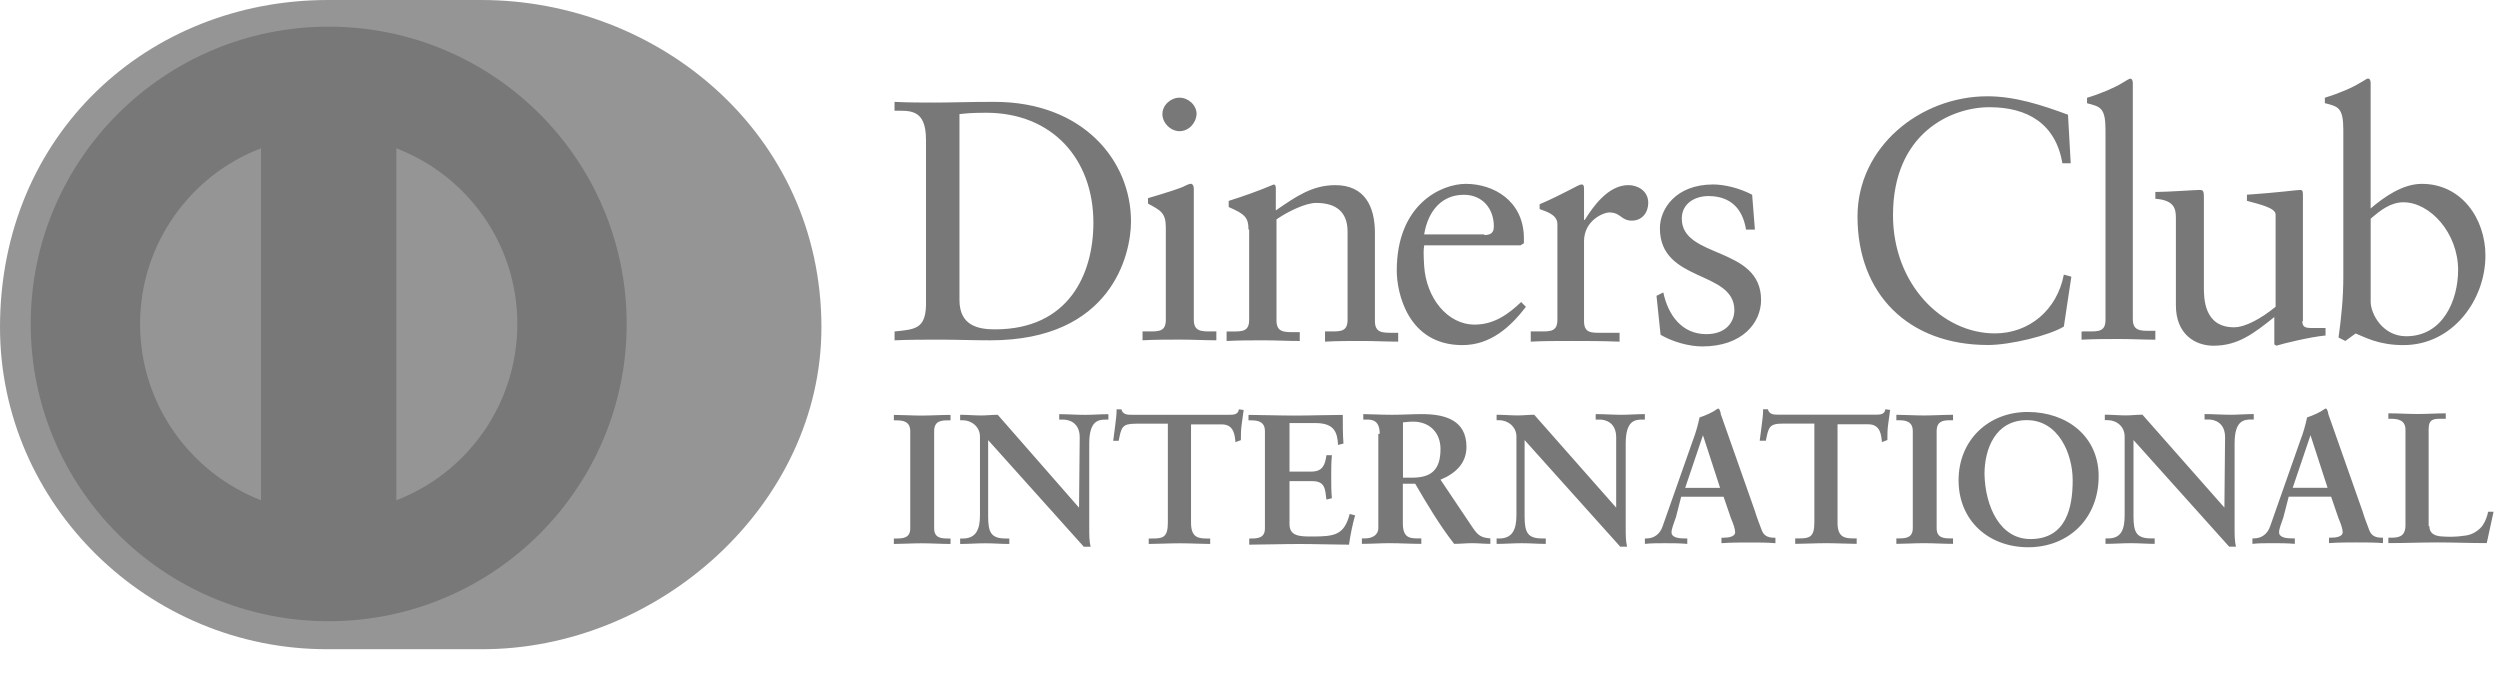 <svg width="70" height="19" viewBox="0 0 70 19" fill="none" xmlns="http://www.w3.org/2000/svg">
<g opacity="0.6">
<path d="M13.471 18.178C18.445 18.197 23 14.121 23 9.165C23 3.75 18.445 0 13.471 0H9.184C4.152 0 0 3.75 0 9.165C0 14.121 4.152 18.197 9.184 18.178H13.471Z" fill="#4F4F4F"/>
<path d="M11.098 14.007V4.153C13.087 4.918 14.485 6.831 14.485 9.07C14.485 11.309 13.089 13.242 11.098 14.007ZM3.922 9.07C3.922 6.831 5.337 4.899 7.309 4.153V14.007C5.339 13.242 3.922 11.328 3.922 9.07ZM9.203 0.746C4.593 0.746 0.86 4.477 0.86 9.07C0.86 13.663 4.591 17.394 9.203 17.394C13.816 17.394 17.547 13.663 17.547 9.07C17.547 4.477 13.816 0.746 9.203 0.746Z" fill="#1E1E1E"/>
<path d="M25.927 3.904C25.927 3.043 25.467 3.101 25.047 3.101V2.852C25.43 2.872 25.812 2.872 26.176 2.872C26.578 2.872 27.133 2.852 27.841 2.852C30.328 2.852 31.668 4.498 31.668 6.2C31.668 7.139 31.113 9.529 27.727 9.529C27.229 9.529 26.788 9.51 26.33 9.51C25.872 9.51 25.47 9.51 25.048 9.529V9.281C25.622 9.224 25.909 9.205 25.928 8.554V3.904H25.927ZM26.865 8.4C26.865 9.127 27.401 9.222 27.86 9.222C29.926 9.222 30.615 7.672 30.615 6.237C30.615 4.457 29.467 3.157 27.611 3.157C27.208 3.157 27.037 3.176 26.865 3.195V8.399V8.4ZM31.992 9.28H32.183C32.45 9.28 32.643 9.28 32.643 8.954V6.371C32.643 5.949 32.49 5.892 32.145 5.701V5.548C32.605 5.415 33.141 5.243 33.179 5.203C33.255 5.165 33.312 5.146 33.35 5.146C33.389 5.146 33.427 5.203 33.427 5.28V8.954C33.427 9.28 33.637 9.28 33.906 9.28H34.058V9.528C33.732 9.528 33.389 9.509 33.044 9.509C32.699 9.509 32.355 9.509 31.991 9.528V9.28H31.992ZM33.026 3.673C32.778 3.673 32.547 3.444 32.547 3.195C32.547 2.945 32.776 2.735 33.026 2.735C33.276 2.735 33.505 2.945 33.505 3.195C33.486 3.462 33.276 3.673 33.026 3.673ZM34.958 6.428C34.958 6.083 34.844 5.988 34.403 5.797V5.625C34.825 5.491 35.206 5.358 35.666 5.165C35.685 5.165 35.723 5.184 35.723 5.261V5.892C36.278 5.509 36.738 5.184 37.388 5.184C38.211 5.184 38.498 5.778 38.498 6.524V8.992C38.498 9.318 38.709 9.318 38.977 9.318H39.149V9.566C38.804 9.566 38.479 9.547 38.134 9.547C37.789 9.547 37.446 9.547 37.101 9.566V9.28H37.273C37.54 9.28 37.732 9.28 37.732 8.954V6.485C37.732 5.93 37.406 5.682 36.852 5.682C36.547 5.682 36.049 5.93 35.742 6.142V8.974C35.742 9.3 35.952 9.3 36.221 9.3H36.393V9.548C36.048 9.548 35.723 9.529 35.378 9.529C35.033 9.529 34.69 9.529 34.345 9.548V9.281H34.516C34.784 9.281 34.976 9.281 34.976 8.955V6.429H34.957L34.958 6.428ZM39.876 6.888C39.857 6.983 39.857 7.117 39.876 7.443C39.933 8.341 40.526 9.089 41.291 9.089C41.827 9.089 42.23 8.802 42.592 8.457L42.726 8.591C42.285 9.165 41.73 9.663 40.946 9.663C39.416 9.663 39.109 8.19 39.109 7.578C39.109 5.703 40.372 5.148 41.042 5.148C41.826 5.148 42.65 5.626 42.669 6.639V6.811L42.573 6.869H39.876V6.888ZM41.56 6.582C41.808 6.582 41.827 6.449 41.827 6.334C41.827 5.855 41.522 5.454 40.986 5.454C40.393 5.454 39.99 5.876 39.876 6.564H41.56V6.584V6.582ZM42.88 9.28H43.147C43.415 9.28 43.607 9.28 43.607 8.954V6.275C43.607 5.989 43.243 5.911 43.109 5.854V5.72C43.817 5.415 44.2 5.165 44.276 5.165C44.334 5.165 44.353 5.184 44.353 5.299V6.159H44.372C44.601 5.795 45.022 5.183 45.596 5.183C45.845 5.183 46.151 5.336 46.151 5.681C46.151 5.948 45.98 6.178 45.692 6.178C45.386 6.178 45.386 5.949 45.061 5.949C44.889 5.949 44.353 6.178 44.353 6.753V8.992C44.353 9.318 44.544 9.318 44.812 9.318H45.348V9.566C44.812 9.547 44.41 9.547 44.009 9.547C43.608 9.547 43.206 9.547 42.861 9.566V9.28H42.88ZM46.573 8.189C46.706 8.82 47.09 9.356 47.778 9.356C48.333 9.356 48.562 9.011 48.562 8.686C48.562 7.557 46.477 7.921 46.477 6.39C46.477 5.854 46.918 5.165 47.969 5.165C48.275 5.165 48.696 5.261 49.06 5.452L49.137 6.428H48.889C48.793 5.835 48.448 5.49 47.836 5.49C47.453 5.49 47.09 5.7 47.09 6.121C47.09 7.25 49.31 6.886 49.31 8.399C49.31 9.03 48.793 9.7 47.664 9.7C47.281 9.7 46.822 9.566 46.496 9.374L46.382 8.283L46.573 8.187V8.189ZM57.977 4.572H57.748C57.557 3.462 56.772 3.002 55.702 3.002C54.631 3.002 53.004 3.729 53.004 6.026C53.004 7.958 54.381 9.335 55.856 9.335C56.813 9.335 57.597 8.685 57.788 7.689L57.998 7.747L57.788 9.143C57.386 9.391 56.296 9.66 55.665 9.66C53.425 9.66 52.01 8.225 52.01 6.063C52.01 4.111 53.77 2.696 55.646 2.696C56.43 2.696 57.176 2.944 57.904 3.212L57.98 4.571L57.977 4.572ZM58.322 9.28H58.494C58.762 9.28 58.954 9.28 58.954 8.954V3.637C58.954 3.005 58.801 2.986 58.437 2.891V2.738C58.82 2.623 59.221 2.451 59.433 2.317C59.528 2.259 59.623 2.202 59.643 2.202C59.7 2.202 59.719 2.259 59.719 2.336V8.937C59.719 9.263 59.929 9.263 60.198 9.263H60.35V9.511C60.024 9.511 59.681 9.492 59.336 9.492C58.991 9.492 58.647 9.492 58.283 9.511V9.282H58.321L58.322 9.28ZM64.465 8.993C64.465 9.165 64.56 9.184 64.732 9.184H65.115V9.394C64.694 9.432 63.91 9.623 63.738 9.68L63.681 9.642V8.877C63.106 9.337 62.666 9.68 61.977 9.68C61.46 9.68 60.925 9.355 60.925 8.551V6.102C60.925 5.854 60.886 5.604 60.35 5.566V5.375C60.695 5.375 61.46 5.318 61.594 5.318C61.709 5.318 61.709 5.375 61.709 5.585V8.054C61.709 8.34 61.709 9.164 62.55 9.164C62.876 9.164 63.315 8.915 63.717 8.59V6.007C63.717 5.816 63.258 5.72 62.914 5.623V5.452C63.775 5.394 64.311 5.318 64.406 5.318C64.482 5.318 64.482 5.375 64.482 5.49V8.992H64.463L64.465 8.993ZM66.378 5.836C66.761 5.51 67.277 5.148 67.812 5.148C68.923 5.148 69.592 6.124 69.592 7.156C69.592 8.4 68.674 9.663 67.296 9.663C66.588 9.663 66.205 9.434 65.957 9.337L65.67 9.547L65.479 9.451C65.556 8.896 65.613 8.341 65.613 7.748V3.634C65.613 3.002 65.46 2.983 65.096 2.888V2.735C65.479 2.621 65.88 2.449 66.091 2.314C66.206 2.256 66.263 2.199 66.302 2.199C66.359 2.199 66.378 2.256 66.378 2.333V5.835V5.836ZM66.378 8.438C66.378 8.802 66.723 9.415 67.373 9.415C68.407 9.415 68.827 8.4 68.827 7.559C68.827 6.525 68.043 5.664 67.297 5.664C66.933 5.664 66.647 5.893 66.379 6.124V8.44L66.378 8.438ZM25.028 15.078H25.104C25.295 15.078 25.487 15.059 25.487 14.792V12.075C25.487 11.808 25.297 11.77 25.104 11.77H25.028V11.617C25.238 11.617 25.545 11.636 25.793 11.636C26.06 11.636 26.367 11.617 26.615 11.617V11.77H26.539C26.348 11.77 26.156 11.789 26.156 12.075V14.792C26.156 15.059 26.346 15.078 26.539 15.078H26.615V15.231C26.367 15.231 26.06 15.212 25.793 15.212C25.545 15.212 25.238 15.231 25.028 15.231V15.078ZM30.213 14.217L30.232 12.247C30.232 11.826 29.926 11.749 29.772 11.749H29.658V11.597C29.906 11.597 30.136 11.616 30.384 11.616C30.594 11.616 30.806 11.597 31.035 11.597V11.749H30.959C30.748 11.749 30.499 11.787 30.499 12.419V14.792C30.499 14.982 30.499 15.156 30.537 15.308H30.346L27.668 12.323V14.466C27.668 14.925 27.763 15.078 28.166 15.078H28.261V15.231C28.032 15.231 27.821 15.212 27.592 15.212C27.363 15.212 27.113 15.231 26.884 15.231V15.078H26.96C27.324 15.078 27.439 14.83 27.439 14.428V12.226C27.439 11.94 27.191 11.767 26.96 11.767H26.884V11.614C27.075 11.614 27.286 11.633 27.477 11.633C27.63 11.633 27.782 11.614 27.937 11.614L30.214 14.216L30.213 14.217ZM31.801 11.864C31.418 11.864 31.399 11.959 31.323 12.342H31.17C31.189 12.19 31.208 12.056 31.227 11.902C31.246 11.749 31.265 11.616 31.265 11.461H31.399C31.437 11.614 31.571 11.614 31.704 11.614H34.402C34.535 11.614 34.669 11.614 34.688 11.461L34.822 11.48C34.803 11.614 34.784 11.767 34.765 11.902C34.745 12.036 34.745 12.188 34.745 12.323L34.593 12.381C34.574 12.19 34.555 11.883 34.21 11.883H33.349V14.637C33.349 15.04 33.54 15.078 33.79 15.078H33.885V15.231C33.675 15.231 33.311 15.212 33.044 15.212C32.738 15.212 32.374 15.231 32.164 15.231V15.078H32.26C32.546 15.078 32.7 15.059 32.7 14.637V11.862H31.801V11.864ZM34.958 15.078H35.035C35.226 15.078 35.418 15.059 35.418 14.792V12.075C35.418 11.808 35.227 11.77 35.035 11.77H34.958V11.617C35.284 11.617 35.819 11.636 36.259 11.636C36.7 11.636 37.236 11.617 37.598 11.617C37.598 11.846 37.598 12.191 37.617 12.42L37.465 12.458C37.446 12.113 37.369 11.846 36.833 11.846H36.106V13.204H36.719C37.024 13.204 37.102 13.032 37.14 12.745H37.293C37.274 12.955 37.274 13.147 37.274 13.357C37.274 13.548 37.274 13.759 37.293 13.95L37.14 13.988C37.102 13.682 37.102 13.472 36.738 13.472H36.106V14.677C36.106 15.022 36.412 15.022 36.738 15.022C37.369 15.022 37.637 14.984 37.791 14.391L37.943 14.429C37.867 14.696 37.81 14.984 37.772 15.251C37.446 15.251 36.833 15.232 36.375 15.232C35.917 15.232 35.284 15.251 34.979 15.251V15.079H34.96L34.958 15.078ZM38.632 12.15C38.632 11.767 38.422 11.748 38.268 11.748H38.172V11.595C38.344 11.595 38.67 11.614 38.976 11.614C39.281 11.614 39.531 11.595 39.817 11.595C40.468 11.595 41.061 11.767 41.061 12.513C41.061 12.972 40.754 13.259 40.334 13.431L41.233 14.77C41.385 14.999 41.481 15.056 41.73 15.075V15.228C41.559 15.228 41.385 15.209 41.214 15.209C41.061 15.209 40.888 15.228 40.716 15.228C40.313 14.711 39.97 14.137 39.625 13.544H39.28V14.654C39.28 15.056 39.471 15.075 39.701 15.075H39.797V15.228C39.491 15.228 39.203 15.209 38.898 15.209C38.65 15.209 38.4 15.228 38.133 15.228V15.075H38.228C38.419 15.075 38.593 14.98 38.593 14.789V12.149H38.631L38.632 12.15ZM39.283 13.375H39.531C40.048 13.375 40.334 13.184 40.334 12.572C40.334 12.112 40.027 11.806 39.569 11.806C39.416 11.806 39.34 11.826 39.283 11.826V13.376V13.375ZM45.253 14.216V12.246C45.253 11.824 44.947 11.748 44.793 11.748H44.679V11.595C44.927 11.595 45.157 11.614 45.406 11.614C45.616 11.614 45.827 11.595 46.056 11.595V11.748H45.98C45.77 11.748 45.52 11.786 45.52 12.417V14.79C45.52 14.981 45.52 15.154 45.558 15.307H45.367L42.689 12.322V14.464C42.689 14.924 42.785 15.077 43.187 15.077H43.282V15.229C43.053 15.229 42.842 15.21 42.613 15.21C42.384 15.21 42.134 15.229 41.905 15.229V15.077H41.981C42.345 15.077 42.46 14.828 42.46 14.426V12.225C42.46 11.939 42.212 11.766 41.981 11.766H41.905V11.613C42.096 11.613 42.307 11.632 42.498 11.632C42.651 11.632 42.804 11.613 42.958 11.613L45.254 14.215L45.253 14.216ZM46.918 14.502C46.861 14.674 46.803 14.808 46.803 14.905C46.803 15.057 47.013 15.077 47.187 15.077H47.244V15.229C47.034 15.21 46.822 15.21 46.612 15.21C46.422 15.21 46.229 15.21 46.057 15.229V15.077H46.096C46.306 15.077 46.479 14.962 46.555 14.732L47.397 12.34C47.473 12.149 47.549 11.88 47.587 11.689C47.759 11.632 47.971 11.537 48.066 11.46C48.085 11.46 48.085 11.441 48.104 11.441C48.123 11.441 48.123 11.441 48.142 11.46C48.162 11.498 48.181 11.556 48.181 11.594L49.138 14.31C49.195 14.501 49.272 14.693 49.329 14.846C49.386 14.999 49.501 15.056 49.674 15.056H49.712V15.209C49.483 15.19 49.233 15.19 48.985 15.19C48.737 15.19 48.468 15.19 48.201 15.209V15.056H48.258C48.373 15.056 48.584 15.037 48.584 14.903C48.584 14.827 48.546 14.693 48.47 14.52L48.26 13.908H47.073L46.921 14.501L46.918 14.502ZM47.683 12.187L47.185 13.66H48.162L47.683 12.187ZM49.922 11.861C49.539 11.861 49.52 11.957 49.444 12.34H49.272C49.291 12.187 49.31 12.053 49.329 11.899C49.348 11.745 49.367 11.613 49.367 11.459H49.501C49.539 11.611 49.673 11.611 49.806 11.611H52.504C52.637 11.611 52.771 11.611 52.79 11.459L52.924 11.478C52.905 11.611 52.886 11.764 52.866 11.899C52.847 12.033 52.847 12.186 52.847 12.321L52.694 12.378C52.675 12.187 52.656 11.88 52.311 11.88H51.451V14.635C51.451 15.037 51.642 15.075 51.891 15.075H51.987V15.228C51.777 15.228 51.413 15.209 51.145 15.209C50.839 15.209 50.476 15.228 50.266 15.228V15.075H50.361C50.648 15.075 50.802 15.056 50.802 14.635V11.86H49.922V11.861ZM53.098 15.075H53.175C53.365 15.075 53.558 15.056 53.558 14.789V12.072C53.558 11.805 53.367 11.767 53.175 11.767H53.098V11.614C53.308 11.614 53.615 11.633 53.863 11.633C54.13 11.633 54.437 11.614 54.685 11.614V11.767H54.609C54.418 11.767 54.226 11.786 54.226 12.072V14.789C54.226 15.056 54.417 15.075 54.609 15.075H54.685V15.228C54.437 15.228 54.13 15.209 53.863 15.209C53.615 15.209 53.308 15.228 53.098 15.228V15.075ZM56.772 11.535C57.882 11.535 58.762 12.224 58.762 13.334C58.762 14.539 57.901 15.323 56.791 15.323C55.681 15.323 54.84 14.578 54.84 13.448C54.84 12.319 55.681 11.535 56.772 11.535ZM56.848 15.094C57.863 15.094 58.035 14.196 58.035 13.448C58.035 12.701 57.633 11.764 56.753 11.764C55.873 11.764 55.566 12.567 55.566 13.275C55.586 14.194 56.007 15.093 56.848 15.093V15.094ZM62.283 14.215L62.302 12.244C62.302 11.823 61.996 11.746 61.842 11.746H61.728V11.594C61.976 11.594 62.206 11.613 62.455 11.613C62.664 11.613 62.876 11.594 63.105 11.594V11.746H63.029C62.819 11.746 62.569 11.785 62.569 12.416V14.789C62.569 14.98 62.569 15.153 62.607 15.306H62.416L59.738 12.321V14.463C59.738 14.922 59.834 15.075 60.236 15.075H60.331V15.228C60.102 15.228 59.891 15.209 59.662 15.209C59.433 15.209 59.183 15.228 58.954 15.228V15.075H59.03C59.394 15.075 59.49 14.827 59.49 14.425V12.224C59.49 11.937 59.261 11.764 59.011 11.764H58.935V11.611C59.126 11.611 59.337 11.631 59.528 11.631C59.681 11.631 59.834 11.611 59.988 11.611L62.284 14.213L62.283 14.215ZM63.929 14.501C63.871 14.673 63.814 14.807 63.814 14.903C63.814 15.056 64.024 15.075 64.197 15.075H64.255V15.228C64.045 15.209 63.833 15.209 63.623 15.209C63.432 15.209 63.24 15.209 63.068 15.228V15.075H63.106C63.316 15.075 63.49 14.961 63.566 14.73L64.407 12.338C64.484 12.147 64.56 11.879 64.598 11.688C64.77 11.631 64.981 11.535 65.077 11.459C65.096 11.459 65.096 11.44 65.115 11.44C65.134 11.44 65.134 11.44 65.153 11.459C65.172 11.497 65.192 11.554 65.192 11.592L66.149 14.309C66.206 14.5 66.282 14.692 66.34 14.845C66.397 14.998 66.511 15.055 66.685 15.055H66.723V15.207C66.494 15.188 66.244 15.188 65.996 15.188C65.748 15.188 65.479 15.188 65.212 15.207V15.055H65.269C65.384 15.055 65.595 15.036 65.595 14.902C65.595 14.826 65.557 14.692 65.481 14.519L65.271 13.907H64.084L63.931 14.5L63.929 14.501ZM64.694 12.186L64.196 13.658H65.172L64.694 12.186ZM68.022 14.73C68.022 14.94 68.175 14.998 68.328 15.017C68.538 15.036 68.769 15.036 69.017 14.998C69.227 14.978 69.419 14.845 69.514 14.711C69.591 14.597 69.648 14.444 69.667 14.328H69.82C69.763 14.614 69.686 14.921 69.629 15.207C69.169 15.207 68.711 15.188 68.252 15.188C67.792 15.188 67.334 15.207 66.874 15.207V15.055H66.951C67.142 15.055 67.353 15.036 67.353 14.71V12.031C67.353 11.764 67.143 11.726 66.951 11.726H66.874V11.573C67.142 11.573 67.429 11.592 67.697 11.592C67.964 11.592 68.233 11.573 68.481 11.573V11.726H68.347C68.156 11.726 68.002 11.726 68.002 12.012V14.729H68.021L68.022 14.73Z" fill="#1E1E1E"/>
</g>
</svg>
